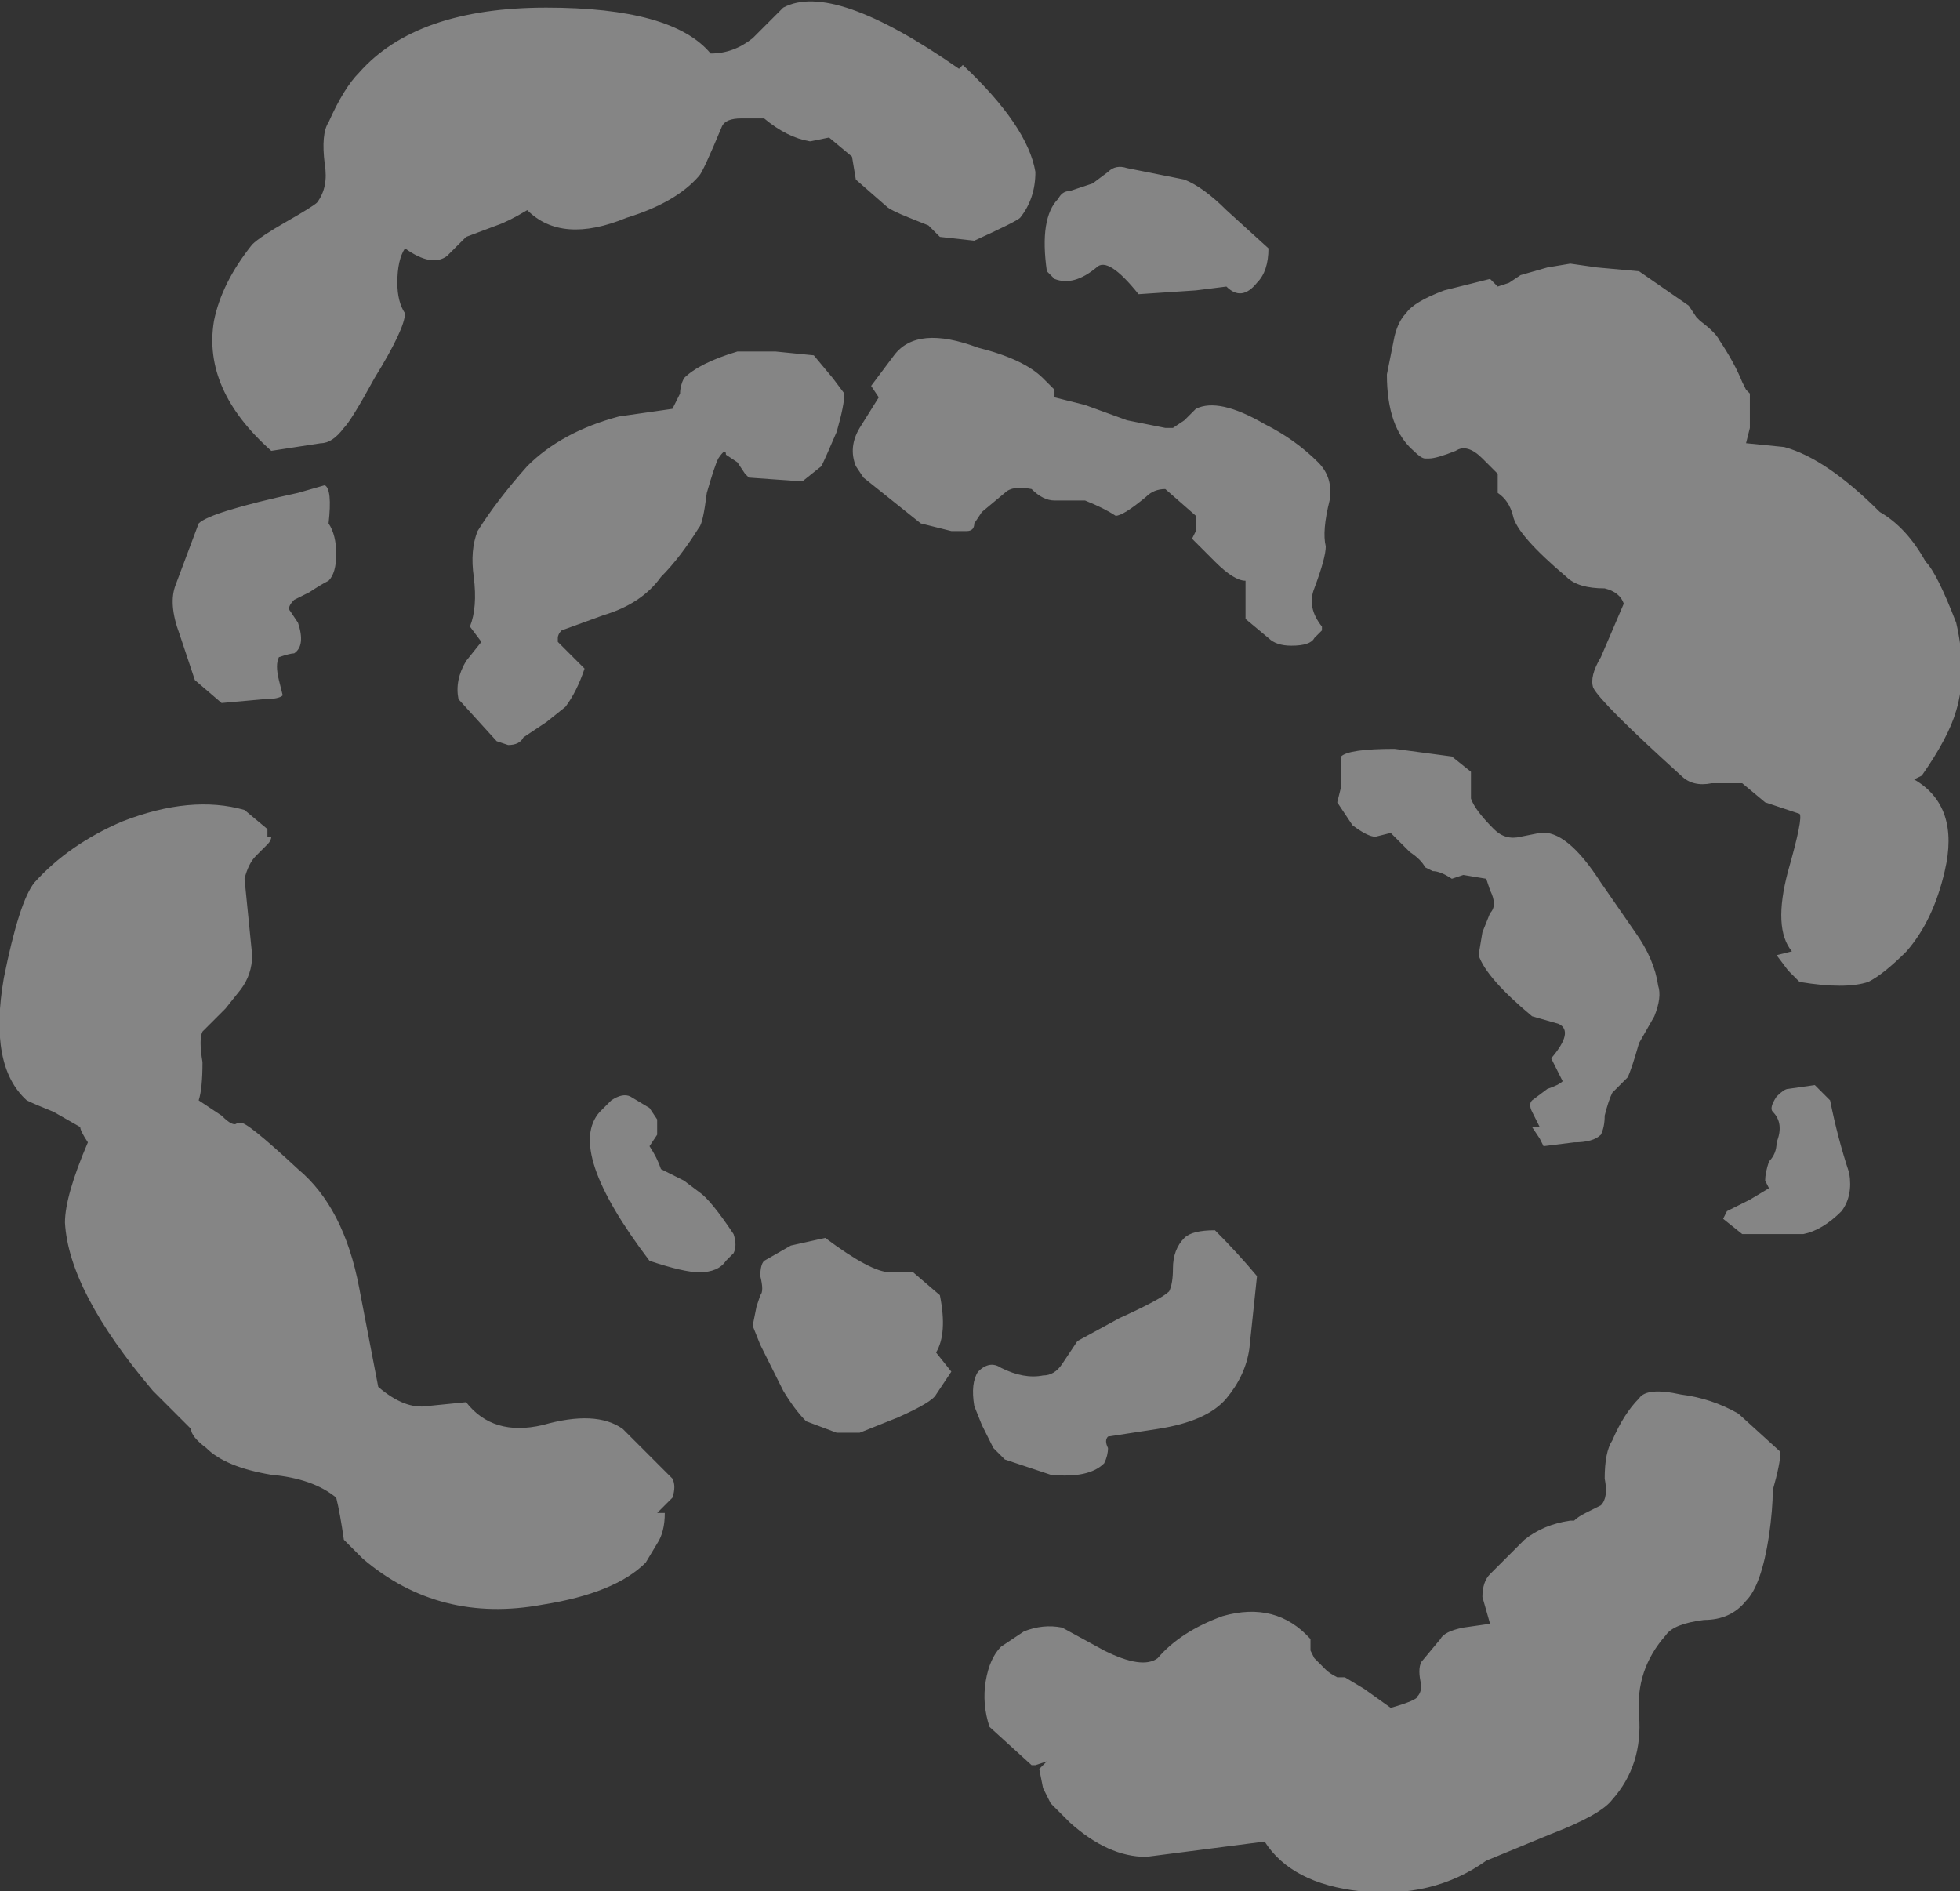 <?xml version="1.0" encoding="UTF-8" standalone="no"?>
<svg xmlns:ffdec="https://www.free-decompiler.com/flash" xmlns:xlink="http://www.w3.org/1999/xlink" ffdec:objectType="shape" height="24.75px" width="25.65px" xmlns="http://www.w3.org/2000/svg">
  <rect width="100%" height="100%" fill="#333333" stroke="none"/>
  <g transform="matrix(1.0, 0.0, 0.0, 1.0, 36.55, 28.65)">
    <path d="M-23.95 -27.8 Q-23.1 -27.0 -23.0 -26.4 -23.0 -26.05 -23.2 -25.8 -23.25 -25.75 -23.8 -25.5 L-24.25 -25.55 -24.4 -25.7 -24.65 -25.8 Q-24.9 -25.9 -24.95 -25.95 L-25.35 -26.3 -25.4 -26.6 -25.7 -26.85 -25.95 -26.8 Q-26.25 -26.85 -26.55 -27.1 L-26.85 -27.1 Q-27.05 -27.1 -27.1 -27.0 -27.35 -26.4 -27.4 -26.35 -27.7 -26.0 -28.35 -25.8 -29.2 -25.45 -29.65 -25.9 -29.9 -25.75 -30.05 -25.7 L-30.45 -25.55 Q-30.6 -25.4 -30.7 -25.3 -30.9 -25.15 -31.25 -25.4 -31.35 -25.25 -31.35 -24.95 -31.35 -24.7 -31.25 -24.55 -31.25 -24.35 -31.65 -23.7 -31.95 -23.15 -32.05 -23.05 -32.2 -22.85 -32.35 -22.85 L-33.0 -22.75 Q-33.9 -23.55 -33.75 -24.45 -33.65 -24.95 -33.25 -25.45 -33.15 -25.55 -32.8 -25.75 -32.45 -25.95 -32.4 -26.0 -32.25 -26.2 -32.3 -26.5 -32.35 -26.9 -32.25 -27.05 -32.05 -27.5 -31.85 -27.7 -31.1 -28.55 -29.4 -28.55 -27.75 -28.55 -27.25 -27.95 -26.95 -27.95 -26.7 -28.15 L-26.3 -28.55 Q-25.65 -28.9 -24.0 -27.75 L-23.95 -27.8 M-26.4 -24.05 L-25.9 -24.0 -25.65 -23.7 -25.5 -23.5 Q-25.5 -23.35 -25.6 -23.0 -25.75 -22.65 -25.8 -22.55 L-26.05 -22.35 -26.75 -22.4 -26.8 -22.45 -26.9 -22.6 -27.05 -22.7 Q-27.05 -22.8 -27.15 -22.65 -27.2 -22.55 -27.3 -22.2 -27.35 -21.8 -27.4 -21.75 -27.65 -21.35 -27.9 -21.1 -28.15 -20.75 -28.65 -20.6 L-29.2 -20.4 Q-29.25 -20.35 -29.25 -20.3 L-29.25 -20.25 -28.9 -19.9 Q-29.0 -19.6 -29.15 -19.4 L-29.4 -19.2 -29.7 -19.0 Q-29.75 -18.9 -29.9 -18.9 L-30.05 -18.95 -30.55 -19.5 Q-30.6 -19.75 -30.45 -20.0 L-30.25 -20.25 -30.4 -20.45 Q-30.3 -20.7 -30.35 -21.1 -30.4 -21.45 -30.3 -21.7 -30.05 -22.1 -29.65 -22.55 -29.2 -23.0 -28.45 -23.2 L-27.75 -23.3 Q-27.7 -23.4 -27.65 -23.5 -27.65 -23.6 -27.6 -23.7 -27.4 -23.9 -26.9 -24.05 L-26.4 -24.05 M-25.15 -23.6 L-24.85 -24.0 Q-24.55 -24.4 -23.75 -24.1 -23.15 -23.95 -22.9 -23.7 L-22.75 -23.55 -22.75 -23.45 -22.35 -23.35 -21.8 -23.15 -21.3 -23.05 -21.2 -23.05 -21.05 -23.15 -20.9 -23.3 Q-20.6 -23.45 -20.0 -23.1 -19.6 -22.9 -19.3 -22.6 -19.1 -22.4 -19.15 -22.1 -19.25 -21.7 -19.2 -21.5 -19.2 -21.35 -19.35 -20.95 -19.45 -20.7 -19.25 -20.45 L-19.25 -20.4 -19.35 -20.3 Q-19.4 -20.2 -19.65 -20.2 -19.85 -20.2 -19.95 -20.3 L-20.25 -20.55 -20.25 -21.05 Q-20.4 -21.05 -20.65 -21.3 L-20.95 -21.6 -20.9 -21.7 Q-20.9 -21.8 -20.9 -21.9 L-21.3 -22.25 Q-21.45 -22.25 -21.55 -22.15 -21.85 -21.9 -21.95 -21.9 -22.1 -22.0 -22.35 -22.1 L-22.75 -22.1 Q-22.9 -22.1 -23.05 -22.25 -23.3 -22.3 -23.4 -22.2 L-23.7 -21.95 -23.8 -21.8 Q-23.8 -21.7 -23.9 -21.7 L-24.1 -21.7 -24.5 -21.8 -25.25 -22.4 -25.35 -22.55 Q-25.45 -22.8 -25.3 -23.05 L-25.05 -23.45 -25.15 -23.6 M-32.15 -21.4 Q-32.15 -21.15 -32.25 -21.05 -32.35 -21.0 -32.5 -20.9 L-32.7 -20.8 Q-32.8 -20.7 -32.75 -20.65 L-32.65 -20.5 Q-32.55 -20.2 -32.7 -20.1 -32.75 -20.1 -32.9 -20.05 -32.95 -19.95 -32.9 -19.75 L-32.85 -19.55 Q-32.9 -19.5 -33.1 -19.5 L-33.65 -19.45 -34.0 -19.75 Q-34.05 -19.9 -34.2 -20.35 -34.35 -20.75 -34.25 -21.0 L-33.95 -21.8 Q-33.8 -21.95 -32.65 -22.2 L-32.3 -22.3 Q-32.2 -22.25 -32.25 -21.8 -32.15 -21.65 -32.15 -21.4 M-33.05 -17.7 L-33.0 -17.7 Q-33.0 -17.65 -33.05 -17.6 L-33.2 -17.45 Q-33.3 -17.35 -33.35 -17.15 L-33.25 -16.15 Q-33.25 -15.9 -33.4 -15.7 L-33.6 -15.45 -33.9 -15.15 Q-33.95 -15.05 -33.9 -14.75 -33.9 -14.4 -33.95 -14.25 L-33.65 -14.05 Q-33.5 -13.9 -33.45 -13.95 L-33.4 -13.95 Q-33.35 -14.0 -32.65 -13.35 -32.05 -12.85 -31.85 -11.8 L-31.6 -10.5 Q-31.25 -10.2 -30.95 -10.25 L-30.45 -10.3 Q-30.1 -9.85 -29.45 -10.0 -28.75 -10.2 -28.4 -9.95 L-27.75 -9.3 Q-27.7 -9.2 -27.75 -9.05 L-27.95 -8.85 -27.85 -8.85 Q-27.85 -8.6 -27.95 -8.45 L-28.1 -8.2 Q-28.5 -7.8 -29.45 -7.65 -30.8 -7.4 -31.8 -8.25 L-32.05 -8.5 Q-32.1 -8.85 -32.15 -9.05 -32.45 -9.3 -33.0 -9.35 -33.6 -9.45 -33.85 -9.7 -34.05 -9.85 -34.05 -9.95 L-34.55 -10.45 Q-35.65 -11.75 -35.7 -12.65 -35.7 -13.0 -35.4 -13.7 -35.5 -13.85 -35.5 -13.9 L-35.85 -14.1 Q-36.1 -14.2 -36.2 -14.25 -36.7 -14.7 -36.5 -15.85 -36.3 -16.85 -36.1 -17.1 -35.65 -17.6 -34.95 -17.9 -34.05 -18.25 -33.35 -18.05 L-33.05 -17.8 -33.05 -17.7 M-28.3 -14.3 L-28.05 -14.15 -27.95 -14.0 Q-27.95 -13.9 -27.95 -13.8 L-28.05 -13.65 Q-27.95 -13.5 -27.9 -13.35 L-27.6 -13.2 -27.4 -13.05 Q-27.25 -12.95 -26.95 -12.5 -26.9 -12.35 -26.95 -12.25 L-27.05 -12.15 Q-27.15 -12.0 -27.4 -12.0 -27.6 -12.0 -28.05 -12.15 -29.15 -13.6 -28.7 -14.1 L-28.55 -14.25 Q-28.4 -14.35 -28.3 -14.3 M-23.45 -10.75 Q-23.15 -10.6 -22.9 -10.65 -22.75 -10.65 -22.65 -10.8 L-22.45 -11.1 -21.9 -11.4 Q-21.35 -11.65 -21.25 -11.75 -21.2 -11.85 -21.2 -12.05 -21.2 -12.3 -21.05 -12.45 -20.95 -12.55 -20.65 -12.55 -20.35 -12.25 -20.1 -11.95 L-20.2 -11.0 Q-20.25 -10.65 -20.5 -10.35 -20.75 -10.05 -21.4 -9.95 L-22.05 -9.85 Q-22.1 -9.8 -22.05 -9.7 -22.05 -9.6 -22.1 -9.5 -22.3 -9.3 -22.8 -9.35 L-23.4 -9.55 -23.55 -9.7 -23.7 -10.0 -23.8 -10.25 Q-23.85 -10.55 -23.75 -10.7 -23.6 -10.85 -23.45 -10.75 M-24.1 -10.7 L-24.3 -10.4 Q-24.35 -10.3 -24.8 -10.1 L-25.3 -9.9 -25.6 -9.9 -26.0 -10.05 Q-26.15 -10.2 -26.3 -10.45 L-26.6 -11.05 -26.7 -11.3 -26.65 -11.55 -26.6 -11.7 Q-26.55 -11.75 -26.6 -11.95 -26.6 -12.1 -26.55 -12.15 L-26.2 -12.35 -25.75 -12.45 Q-25.15 -12.0 -24.9 -12.0 L-24.6 -12.0 -24.25 -11.7 Q-24.15 -11.2 -24.3 -10.95 L-24.1 -10.7 M-23.15 -7.3 Q-22.9 -7.4 -22.65 -7.35 L-22.1 -7.05 Q-21.6 -6.8 -21.4 -6.95 -21.1 -7.3 -20.55 -7.5 -19.85 -7.7 -19.4 -7.2 L-19.4 -7.05 -19.35 -6.95 -19.2 -6.8 Q-19.15 -6.75 -19.05 -6.7 L-18.95 -6.7 -18.7 -6.55 -18.35 -6.3 Q-18.0 -6.4 -18.0 -6.45 -17.95 -6.5 -17.95 -6.6 -18.0 -6.8 -17.95 -6.9 L-17.7 -7.2 Q-17.65 -7.3 -17.4 -7.35 L-17.05 -7.4 -17.15 -7.75 Q-17.15 -7.95 -17.05 -8.05 L-16.6 -8.5 Q-16.35 -8.7 -16.0 -8.75 L-15.95 -8.75 Q-15.9 -8.8 -15.8 -8.85 L-15.6 -8.95 Q-15.5 -9.05 -15.55 -9.3 -15.55 -9.65 -15.45 -9.8 -15.3 -10.15 -15.1 -10.35 -15.0 -10.5 -14.55 -10.4 -14.15 -10.35 -13.8 -10.15 L-13.25 -9.65 Q-13.25 -9.5 -13.35 -9.15 -13.35 -8.9 -13.4 -8.55 -13.5 -7.9 -13.7 -7.7 -13.9 -7.45 -14.25 -7.45 -14.65 -7.4 -14.75 -7.25 -15.15 -6.8 -15.1 -6.2 -15.05 -5.55 -15.45 -5.1 -15.6 -4.9 -16.25 -4.65 L-17.1 -4.3 Q-17.8 -3.8 -18.75 -3.9 -19.65 -4.0 -20.0 -4.55 L-21.55 -4.35 Q-22.05 -4.35 -22.55 -4.8 L-22.8 -5.05 -22.9 -5.25 -22.95 -5.5 Q-23.0 -5.45 -22.9 -5.55 L-22.85 -5.6 -23.0 -5.55 -23.05 -5.55 -23.6 -6.05 Q-23.7 -6.35 -23.65 -6.65 -23.6 -6.95 -23.45 -7.1 L-23.15 -7.3 M-11.1 -17.25 Q-11.25 -16.6 -11.6 -16.2 -11.9 -15.9 -12.1 -15.8 -12.4 -15.7 -13.0 -15.8 L-13.15 -15.95 -13.3 -16.15 -13.1 -16.2 Q-13.35 -16.5 -13.15 -17.25 -12.95 -17.95 -13.0 -18.0 L-13.45 -18.15 -13.75 -18.4 -14.15 -18.4 Q-14.4 -18.35 -14.55 -18.5 -15.6 -19.45 -15.7 -19.65 -15.75 -19.8 -15.6 -20.05 L-15.3 -20.75 Q-15.35 -20.9 -15.55 -20.95 -15.9 -20.95 -16.05 -21.1 -16.7 -21.65 -16.75 -21.9 -16.8 -22.1 -16.95 -22.2 L-16.95 -22.45 -17.15 -22.65 Q-17.35 -22.85 -17.5 -22.75 -17.75 -22.65 -17.85 -22.65 L-17.9 -22.65 Q-17.95 -22.65 -18.05 -22.75 -18.4 -23.05 -18.4 -23.75 L-18.3 -24.25 Q-18.25 -24.45 -18.15 -24.55 -18.05 -24.7 -17.65 -24.85 L-17.05 -25.0 -16.95 -24.9 -16.8 -24.95 -16.65 -25.05 -16.3 -25.15 -16.0 -25.2 -15.65 -25.15 -15.1 -25.1 -14.45 -24.65 -14.35 -24.5 -14.3 -24.45 Q-14.1 -24.3 -14.05 -24.2 -13.85 -23.9 -13.75 -23.65 L-13.7 -23.55 -13.65 -23.5 -13.65 -23.05 -13.7 -22.85 -13.2 -22.8 Q-12.65 -22.65 -11.95 -21.95 -11.6 -21.75 -11.35 -21.3 -11.2 -21.15 -10.95 -20.5 -10.8 -19.85 -10.95 -19.35 -11.05 -19.0 -11.4 -18.5 L-11.5 -18.45 Q-10.9 -18.1 -11.1 -17.25 M-20.1 -24.95 Q-20.3 -24.7 -20.5 -24.9 L-20.9 -24.85 -21.65 -24.8 Q-22.05 -25.3 -22.2 -25.15 -22.5 -24.9 -22.75 -25.0 L-22.85 -25.1 Q-22.95 -25.8 -22.7 -26.05 -22.65 -26.15 -22.55 -26.15 L-22.25 -26.25 -22.05 -26.4 Q-21.95 -26.5 -21.8 -26.45 L-21.05 -26.3 Q-20.8 -26.2 -20.5 -25.9 L-19.95 -25.4 Q-19.95 -25.1 -20.1 -24.95 M-19.0 -18.4 L-19.0 -18.75 Q-18.9 -18.85 -18.3 -18.85 L-17.55 -18.75 -17.3 -18.55 -17.3 -18.2 Q-17.25 -18.05 -17.0 -17.8 -16.85 -17.65 -16.65 -17.7 L-16.4 -17.75 Q-16.05 -17.8 -15.6 -17.1 L-15.15 -16.45 Q-14.9 -16.1 -14.85 -15.75 -14.8 -15.6 -14.9 -15.35 L-15.1 -15.0 Q-15.2 -14.65 -15.25 -14.55 L-15.45 -14.35 Q-15.5 -14.25 -15.55 -14.05 -15.55 -13.9 -15.6 -13.8 -15.7 -13.7 -15.95 -13.7 L-16.35 -13.65 -16.4 -13.75 -16.5 -13.9 -16.4 -13.9 -16.5 -14.1 Q-16.55 -14.2 -16.5 -14.25 L-16.3 -14.4 Q-16.15 -14.45 -16.1 -14.5 L-16.25 -14.8 Q-15.95 -15.15 -16.15 -15.25 L-16.5 -15.35 Q-17.1 -15.85 -17.2 -16.15 L-17.15 -16.45 -17.05 -16.7 Q-16.95 -16.8 -17.05 -17.0 L-17.1 -17.15 -17.4 -17.2 -17.55 -17.15 Q-17.7 -17.25 -17.8 -17.25 L-17.9 -17.3 Q-17.95 -17.4 -18.1 -17.5 L-18.35 -17.75 -18.55 -17.7 Q-18.65 -17.7 -18.85 -17.85 L-19.05 -18.15 -19.0 -18.35 -19.0 -18.4 M-13.15 -14.4 L-12.8 -14.45 -12.6 -14.25 Q-12.5 -13.75 -12.35 -13.3 -12.3 -13.0 -12.45 -12.8 -12.7 -12.55 -12.95 -12.5 L-13.75 -12.5 -14.0 -12.7 -13.95 -12.8 -13.65 -12.95 -13.4 -13.1 -13.45 -13.2 Q-13.45 -13.3 -13.4 -13.45 -13.3 -13.55 -13.3 -13.7 -13.2 -13.95 -13.35 -14.1 -13.4 -14.15 -13.3 -14.3 -13.2 -14.4 -13.15 -14.4" fill="#ffffff" fill-opacity="0.4" fill-rule="evenodd" stroke="none"/>
  </g>
</svg>
